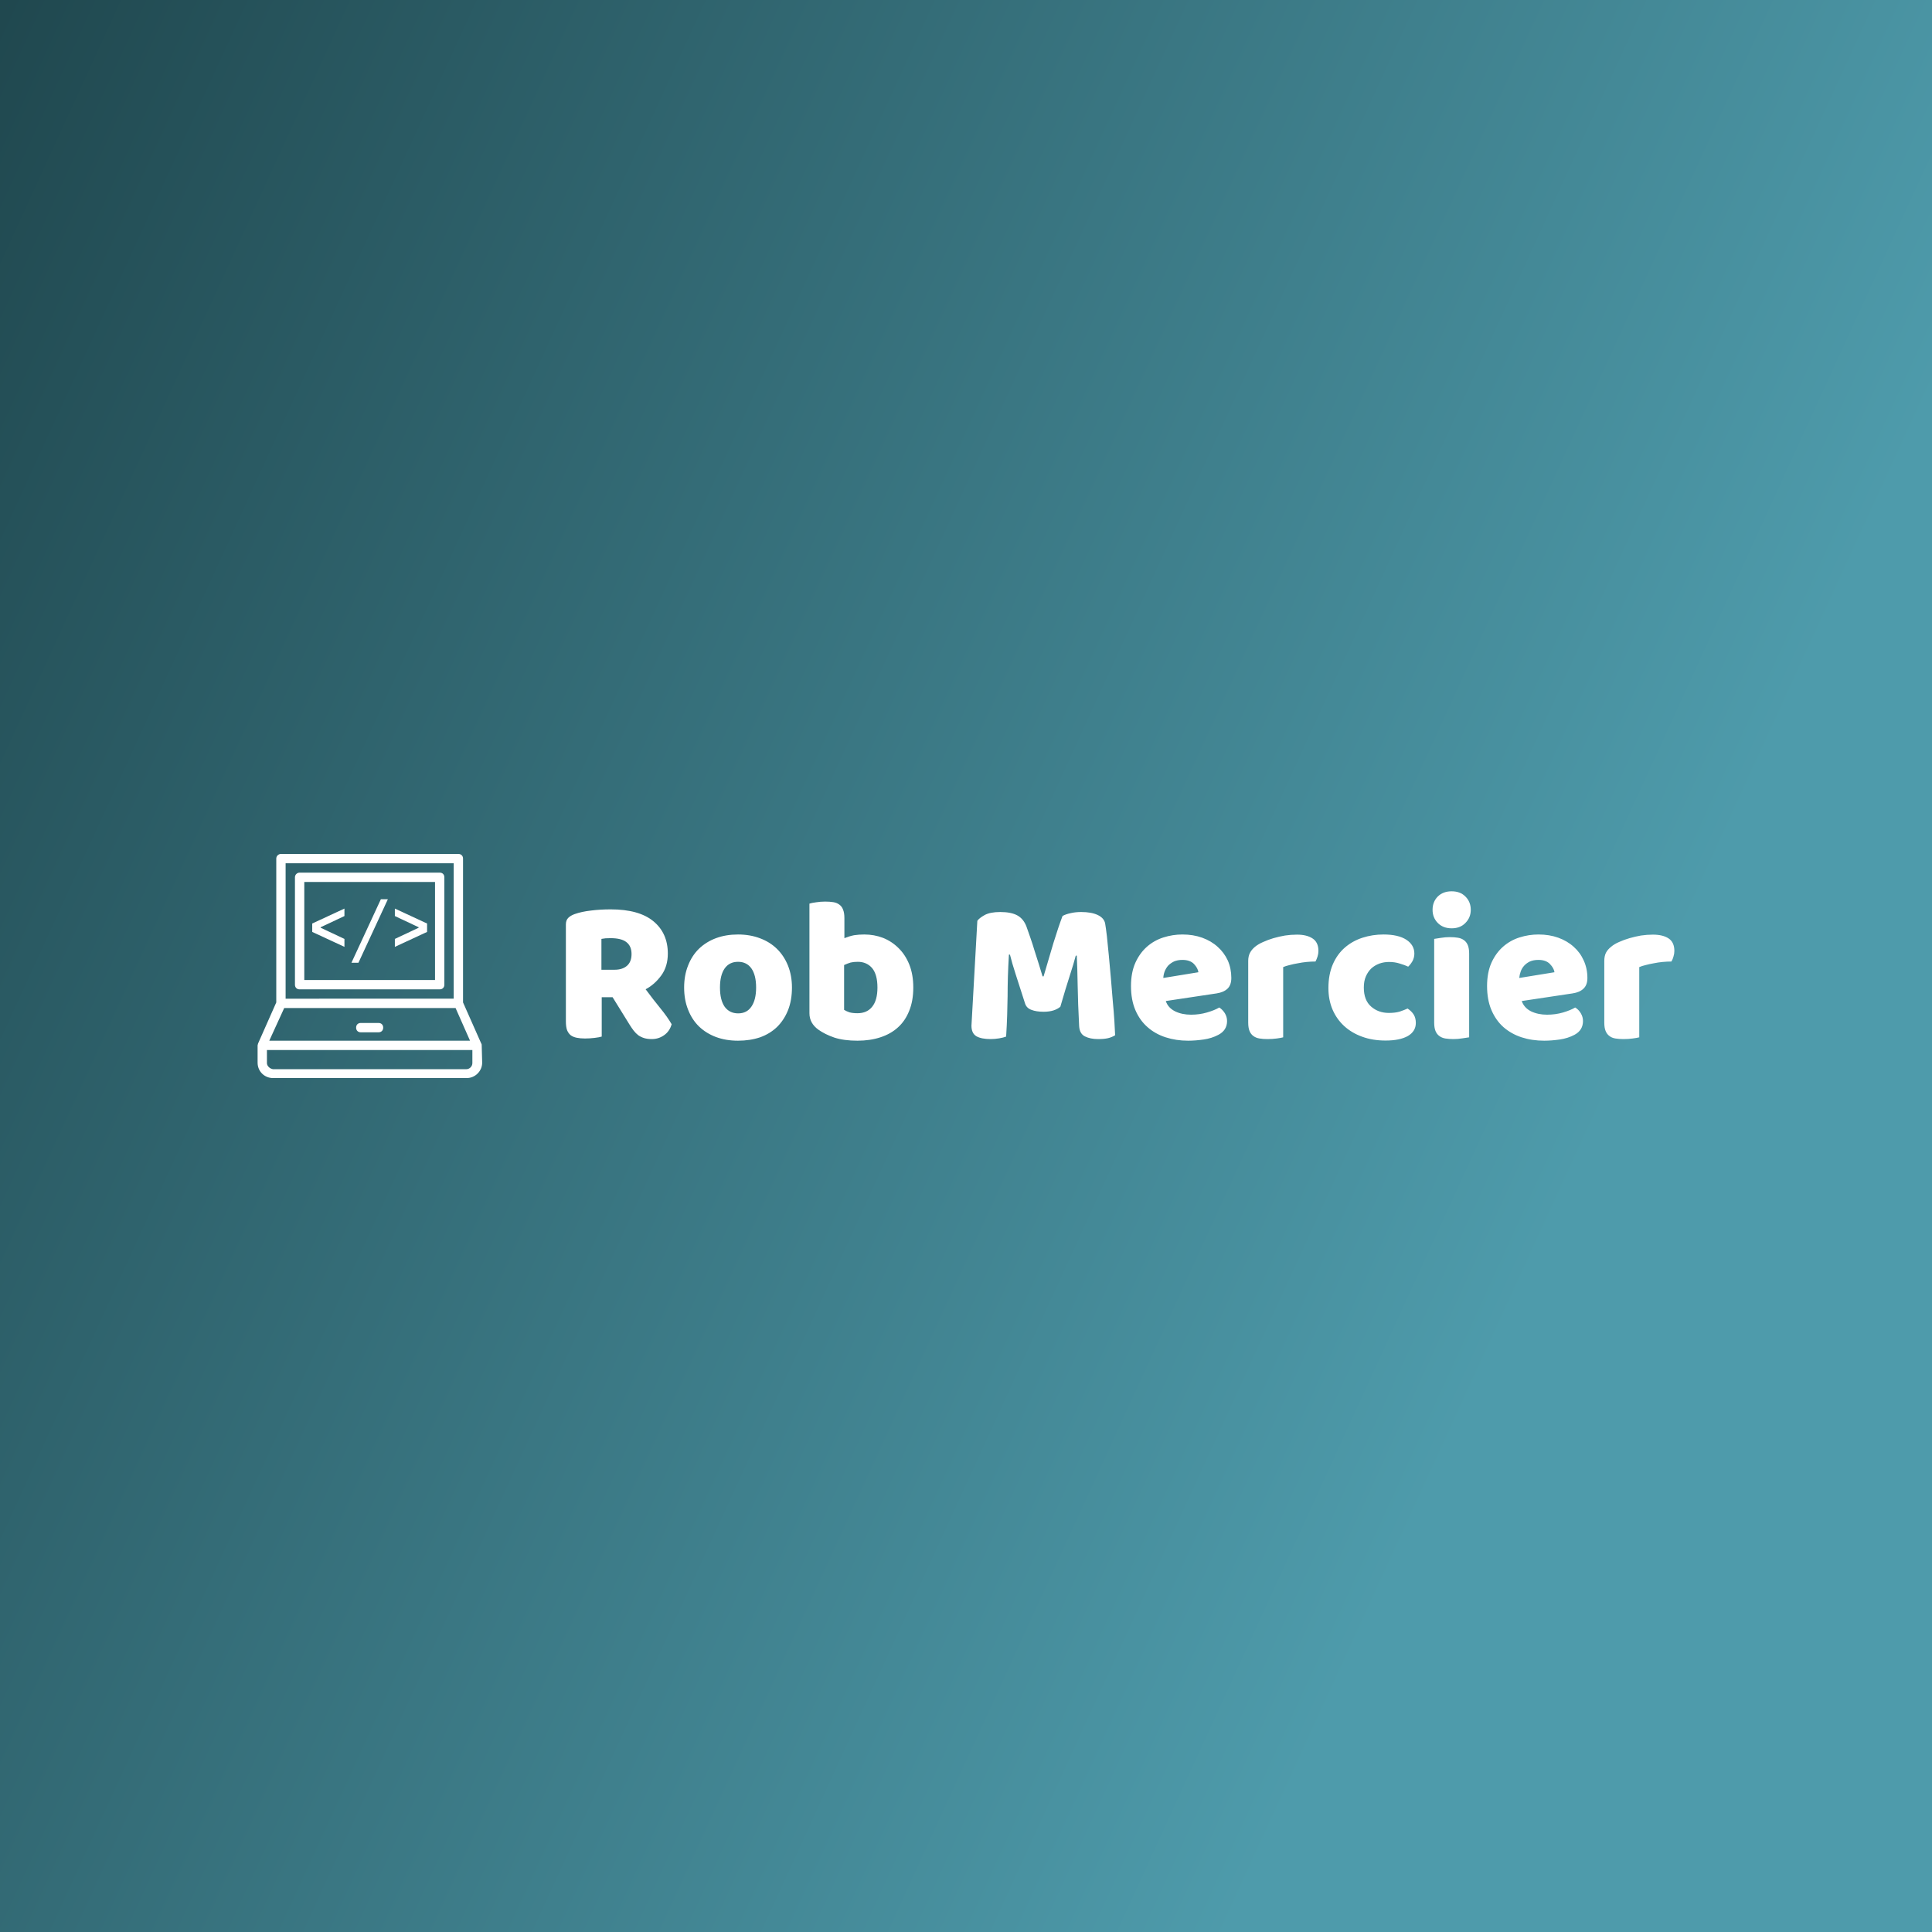 <svg data-v-29081953="" xmlns="http://www.w3.org/2000/svg" viewBox="0 0 300 300"><rect x="0" y="0" width="300" height="300" fill="#333333" stroke="none"/><!----><defs data-v-29081953=""><linearGradient data-v-29081953="" gradientTransform="rotate(25)" id="7dfbdabc-c0df-43be-9daa-d368cf9bf117" x1="0%" y1="0%" x2="100%" y2="0%"><stop data-v-29081953="" offset="0%" stop-color="#20484F" stop-opacity="1"></stop><stop data-v-29081953="" offset="100%" stop-color="#4E9BAB" stop-opacity="1"></stop></linearGradient></defs><rect data-v-29081953="" fill="url(#7dfbdabc-c0df-43be-9daa-d368cf9bf117)" x="0" y="0" width="300px" height="300px" class="logo-background-square"></rect><defs data-v-29081953=""><!----></defs><g data-v-29081953="" id="8a453472-f390-4ec2-85e9-4bc82dcd7970" fill="#ffffff" transform="matrix(2.281,0,0,2.281,85.794,127.566)"><path d="M4.09 11.96L3.35 11.96L3.35 14.64L3.35 14.64Q3.19 14.69 2.86 14.73L2.86 14.73L2.86 14.73Q2.53 14.77 2.21 14.77L2.21 14.77L2.21 14.77Q1.89 14.77 1.65 14.72L1.65 14.72L1.65 14.72Q1.40 14.67 1.24 14.55L1.24 14.55L1.24 14.55Q1.08 14.42 0.99 14.20L0.99 14.20L0.99 14.20Q0.91 13.97 0.91 13.61L0.91 13.61L0.91 7.01L0.91 7.01Q0.91 6.72 1.07 6.56L1.07 6.56L1.07 6.56Q1.23 6.40 1.51 6.30L1.51 6.30L1.51 6.30Q1.99 6.13 2.62 6.06L2.62 6.06L2.62 6.06Q3.25 5.98 3.96 5.98L3.96 5.98L3.96 5.98Q5.89 5.98 6.87 6.79L6.87 6.79L6.87 6.79Q7.85 7.60 7.85 8.99L7.85 8.99L7.85 8.99Q7.85 9.86 7.41 10.47L7.41 10.47L7.41 10.47Q6.96 11.09 6.34 11.42L6.34 11.42L6.34 11.42Q6.85 12.11 7.34 12.71L7.34 12.71L7.34 12.71Q7.83 13.31 8.11 13.80L8.11 13.80L8.11 13.80Q7.97 14.29 7.59 14.55L7.59 14.55L7.59 14.55Q7.22 14.81 6.76 14.81L6.76 14.81L6.76 14.81Q6.45 14.81 6.23 14.74L6.23 14.74L6.23 14.74Q6.01 14.67 5.84 14.55L5.84 14.55L5.84 14.55Q5.67 14.42 5.53 14.24L5.53 14.24L5.53 14.24Q5.39 14.06 5.26 13.85L5.26 13.85L4.09 11.96ZM3.33 10.09L4.23 10.09L4.23 10.09Q4.76 10.09 5.07 9.82L5.07 9.82L5.07 9.82Q5.38 9.55 5.38 9.02L5.38 9.02L5.38 9.02Q5.38 8.48 5.03 8.21L5.03 8.21L5.03 8.21Q4.69 7.94 3.95 7.94L3.95 7.94L3.95 7.94Q3.74 7.94 3.61 7.95L3.61 7.95L3.61 7.95Q3.49 7.97 3.33 7.99L3.33 7.99L3.33 10.09ZM16.30 11.30L16.30 11.30L16.30 11.30Q16.30 12.17 16.03 12.85L16.03 12.85L16.03 12.85Q15.76 13.52 15.28 13.99L15.28 13.99L15.28 13.99Q14.80 14.45 14.13 14.69L14.13 14.69L14.13 14.69Q13.45 14.92 12.63 14.92L12.63 14.92L12.63 14.92Q11.80 14.92 11.13 14.67L11.13 14.67L11.13 14.67Q10.46 14.42 9.97 13.95L9.97 13.95L9.97 13.95Q9.49 13.48 9.23 12.81L9.23 12.81L9.23 12.81Q8.96 12.14 8.96 11.30L8.96 11.30L8.96 11.30Q8.96 10.47 9.23 9.80L9.23 9.80L9.23 9.80Q9.49 9.13 9.97 8.66L9.97 8.66L9.97 8.66Q10.46 8.19 11.13 7.94L11.13 7.94L11.13 7.94Q11.80 7.69 12.63 7.69L12.63 7.69L12.63 7.69Q13.45 7.69 14.13 7.95L14.13 7.95L14.13 7.95Q14.80 8.20 15.28 8.67L15.28 8.67L15.28 8.67Q15.76 9.14 16.03 9.81L16.03 9.81L16.03 9.81Q16.30 10.49 16.30 11.30ZM11.40 11.30L11.40 11.30L11.40 11.30Q11.40 12.15 11.72 12.61L11.72 12.61L11.72 12.61Q12.05 13.06 12.64 13.06L12.64 13.06L12.64 13.06Q13.23 13.06 13.54 12.60L13.54 12.60L13.54 12.60Q13.86 12.14 13.86 11.30L13.86 11.30L13.86 11.30Q13.86 10.46 13.54 10.00L13.54 10.00L13.54 10.00Q13.22 9.55 12.63 9.55L12.63 9.55L12.63 9.55Q12.04 9.55 11.72 10.00L11.72 10.00L11.72 10.00Q11.40 10.46 11.40 11.30ZM17.49 13.05L17.49 5.59L17.49 5.59Q17.63 5.54 17.93 5.50L17.93 5.50L17.93 5.50Q18.24 5.45 18.56 5.45L18.56 5.45L18.56 5.45Q18.87 5.45 19.12 5.49L19.12 5.49L19.12 5.49Q19.36 5.53 19.53 5.66L19.53 5.66L19.53 5.66Q19.70 5.78 19.78 6.00L19.78 6.00L19.78 6.00Q19.87 6.22 19.87 6.57L19.87 6.57L19.87 7.94L19.87 7.94Q20.22 7.80 20.53 7.74L20.53 7.74L20.53 7.74Q20.85 7.69 21.22 7.69L21.22 7.69L21.22 7.69Q21.90 7.69 22.50 7.92L22.50 7.92L22.50 7.92Q23.10 8.16 23.56 8.62L23.56 8.62L23.56 8.62Q24.02 9.07 24.29 9.74L24.29 9.74L24.29 9.74Q24.56 10.42 24.56 11.30L24.56 11.30L24.56 11.30Q24.56 12.21 24.28 12.89L24.28 12.89L24.28 12.89Q24.01 13.57 23.52 14.01L23.52 14.01L23.52 14.01Q23.03 14.46 22.32 14.69L22.32 14.69L22.32 14.69Q21.62 14.92 20.76 14.92L20.76 14.92L20.76 14.92Q19.84 14.92 19.19 14.71L19.19 14.71L19.19 14.71Q18.55 14.49 18.10 14.17L18.10 14.17L18.10 14.17Q17.49 13.73 17.49 13.05L17.49 13.05ZM20.76 13.05L20.76 13.05L20.76 13.05Q21.41 13.05 21.76 12.61L21.76 12.61L21.76 12.61Q22.12 12.17 22.12 11.30L22.12 11.30L22.12 11.30Q22.12 10.42 21.76 9.98L21.76 9.98L21.76 9.98Q21.39 9.55 20.78 9.55L20.78 9.55L20.78 9.55Q20.50 9.55 20.29 9.60L20.29 9.60L20.29 9.60Q20.09 9.66 19.85 9.77L19.85 9.77L19.85 12.82L19.85 12.82Q20.01 12.92 20.22 12.99L20.22 12.99L20.22 12.99Q20.44 13.05 20.76 13.05ZM34.57 12.61L34.57 12.61L34.57 12.61Q34.38 12.77 34.10 12.86L34.10 12.86L34.10 12.86Q33.81 12.95 33.43 12.95L33.43 12.95L33.43 12.95Q32.93 12.95 32.60 12.82L32.60 12.82L32.60 12.82Q32.27 12.70 32.17 12.39L32.17 12.39L32.17 12.39Q31.78 11.16 31.53 10.40L31.53 10.40L31.53 10.40Q31.28 9.63 31.14 9.06L31.14 9.06L31.07 9.06L31.07 9.06Q31.02 9.88 31.00 10.56L31.00 10.56L31.00 10.56Q30.98 11.24 30.98 11.89L30.98 11.89L30.98 11.89Q30.97 12.53 30.95 13.19L30.95 13.19L30.95 13.19Q30.93 13.85 30.88 14.64L30.88 14.64L30.88 14.64Q30.70 14.71 30.41 14.76L30.41 14.76L30.41 14.76Q30.11 14.81 29.82 14.81L29.82 14.81L29.82 14.81Q29.20 14.81 28.86 14.62L28.86 14.62L28.86 14.62Q28.52 14.42 28.52 13.90L28.52 13.90L28.92 6.76L28.92 6.76Q29.04 6.58 29.41 6.37L29.41 6.37L29.41 6.37Q29.79 6.16 30.48 6.16L30.48 6.16L30.48 6.16Q31.22 6.16 31.64 6.39L31.64 6.39L31.64 6.39Q32.06 6.62 32.26 7.14L32.26 7.14L32.26 7.14Q32.38 7.48 32.53 7.91L32.53 7.91L32.53 7.91Q32.68 8.34 32.82 8.81L32.82 8.81L32.82 8.81Q32.97 9.27 33.11 9.72L33.11 9.72L33.11 9.72Q33.25 10.18 33.36 10.54L33.36 10.54L33.43 10.54L33.43 10.54Q33.77 9.37 34.10 8.27L34.10 8.27L34.10 8.27Q34.44 7.17 34.72 6.43L34.72 6.43L34.72 6.43Q34.93 6.31 35.26 6.24L35.26 6.24L35.26 6.24Q35.59 6.16 35.99 6.16L35.99 6.16L35.99 6.16Q36.68 6.16 37.11 6.36L37.11 6.36L37.11 6.36Q37.55 6.57 37.62 6.94L37.62 6.94L37.62 6.94Q37.67 7.22 37.74 7.81L37.74 7.81L37.74 7.81Q37.80 8.39 37.87 9.11L37.87 9.11L37.87 9.11Q37.94 9.84 38.01 10.65L38.01 10.65L38.01 10.65Q38.08 11.47 38.14 12.22L38.14 12.22L38.14 12.22Q38.21 12.96 38.25 13.59L38.25 13.59L38.25 13.59Q38.29 14.21 38.30 14.55L38.30 14.55L38.30 14.55Q38.07 14.69 37.81 14.75L37.81 14.75L37.81 14.75Q37.55 14.81 37.14 14.81L37.14 14.81L37.14 14.81Q36.61 14.81 36.25 14.63L36.25 14.63L36.25 14.63Q35.88 14.45 35.85 13.92L35.85 13.92L35.85 13.92Q35.77 12.39 35.75 11.17L35.75 11.17L35.75 11.17Q35.73 9.95 35.69 9.13L35.69 9.13L35.62 9.13L35.62 9.13Q35.48 9.67 35.21 10.50L35.21 10.50L35.21 10.50Q34.94 11.33 34.57 12.61ZM43.27 14.92L43.27 14.92L43.27 14.92Q42.45 14.92 41.74 14.69L41.74 14.69L41.74 14.69Q41.03 14.46 40.51 14.00L40.51 14.00L40.51 14.00Q39.98 13.54 39.68 12.84L39.68 12.84L39.68 12.84Q39.38 12.14 39.38 11.20L39.38 11.20L39.38 11.20Q39.38 10.28 39.68 9.61L39.68 9.61L39.68 9.61Q39.98 8.95 40.47 8.52L40.47 8.52L40.47 8.52Q40.96 8.09 41.59 7.89L41.59 7.89L41.59 7.89Q42.22 7.69 42.88 7.69L42.88 7.69L42.88 7.69Q43.62 7.69 44.23 7.91L44.23 7.91L44.23 7.91Q44.84 8.13 45.28 8.53L45.28 8.53L45.28 8.53Q45.72 8.92 45.97 9.46L45.97 9.46L45.97 9.46Q46.21 10.01 46.21 10.65L46.21 10.65L46.21 10.65Q46.21 11.13 45.95 11.38L45.95 11.38L45.95 11.38Q45.68 11.63 45.21 11.70L45.21 11.70L41.75 12.22L41.75 12.22Q41.90 12.68 42.38 12.92L42.38 12.92L42.38 12.92Q42.85 13.15 43.47 13.15L43.47 13.15L43.47 13.15Q44.04 13.15 44.55 13.00L44.55 13.00L44.55 13.00Q45.07 12.85 45.39 12.66L45.39 12.66L45.39 12.66Q45.61 12.80 45.77 13.05L45.77 13.05L45.77 13.05Q45.92 13.30 45.92 13.58L45.92 13.58L45.92 13.58Q45.92 14.21 45.33 14.52L45.33 14.52L45.33 14.52Q44.88 14.76 44.32 14.84L44.32 14.84L44.32 14.84Q43.76 14.92 43.27 14.92ZM42.88 9.42L42.88 9.42L42.88 9.42Q42.55 9.42 42.30 9.53L42.30 9.53L42.30 9.53Q42.06 9.65 41.90 9.82L41.90 9.82L41.90 9.82Q41.75 10.00 41.67 10.21L41.67 10.21L41.67 10.21Q41.59 10.43 41.58 10.65L41.58 10.65L43.97 10.26L43.97 10.26Q43.93 9.98 43.67 9.70L43.67 9.70L43.67 9.70Q43.40 9.42 42.88 9.42ZM49.74 9.91L49.74 14.69L49.74 14.69Q49.60 14.73 49.30 14.77L49.30 14.77L49.30 14.77Q49 14.81 48.68 14.81L48.68 14.81L48.68 14.81Q48.37 14.81 48.13 14.77L48.13 14.77L48.13 14.77Q47.88 14.73 47.71 14.60L47.71 14.60L47.71 14.60Q47.54 14.48 47.45 14.26L47.45 14.26L47.45 14.26Q47.36 14.04 47.36 13.69L47.36 13.69L47.36 9.49L47.36 9.49Q47.36 9.17 47.48 8.94L47.48 8.94L47.48 8.94Q47.60 8.71 47.82 8.53L47.82 8.53L47.82 8.53Q48.05 8.34 48.38 8.20L48.38 8.20L48.38 8.20Q48.71 8.05 49.08 7.94L49.08 7.94L49.08 7.94Q49.46 7.83 49.87 7.76L49.87 7.76L49.87 7.76Q50.27 7.70 50.68 7.70L50.68 7.70L50.68 7.70Q51.35 7.70 51.74 7.96L51.74 7.96L51.74 7.96Q52.14 8.22 52.14 8.81L52.14 8.81L52.14 8.81Q52.14 9.00 52.08 9.19L52.08 9.19L52.08 9.19Q52.02 9.38 51.94 9.53L51.94 9.53L51.94 9.53Q51.65 9.53 51.34 9.56L51.34 9.56L51.34 9.56Q51.03 9.59 50.74 9.65L50.74 9.65L50.74 9.65Q50.44 9.70 50.18 9.77L50.18 9.77L50.18 9.77Q49.92 9.83 49.74 9.91L49.74 9.91ZM56.95 9.56L56.95 9.56L56.95 9.56Q56.60 9.56 56.29 9.67L56.29 9.67L56.29 9.67Q55.97 9.79 55.74 10.00L55.74 10.00L55.74 10.00Q55.51 10.22 55.37 10.54L55.37 10.54L55.37 10.54Q55.23 10.86 55.23 11.30L55.23 11.30L55.23 11.30Q55.23 12.17 55.73 12.60L55.73 12.60L55.73 12.60Q56.22 13.03 56.94 13.03L56.94 13.03L56.94 13.03Q57.36 13.03 57.67 12.94L57.67 12.94L57.67 12.94Q57.97 12.84 58.21 12.73L58.21 12.73L58.21 12.73Q58.49 12.92 58.63 13.15L58.63 13.15L58.63 13.15Q58.77 13.38 58.77 13.71L58.77 13.71L58.77 13.71Q58.77 14.28 58.23 14.60L58.23 14.60L58.23 14.60Q57.68 14.91 56.71 14.91L56.71 14.91L56.71 14.91Q55.83 14.91 55.12 14.65L55.12 14.65L55.12 14.65Q54.40 14.39 53.89 13.92L53.89 13.92L53.89 13.92Q53.38 13.45 53.10 12.80L53.10 12.80L53.10 12.80Q52.82 12.14 52.82 11.34L52.82 11.34L52.82 11.34Q52.82 10.42 53.12 9.72L53.12 9.72L53.12 9.72Q53.42 9.03 53.94 8.58L53.94 8.58L53.94 8.58Q54.46 8.13 55.14 7.91L55.14 7.91L55.14 7.91Q55.82 7.69 56.57 7.69L56.57 7.69L56.57 7.69Q57.58 7.69 58.13 8.05L58.13 8.05L58.13 8.05Q58.67 8.41 58.67 8.99L58.67 8.99L58.67 8.99Q58.67 9.25 58.55 9.49L58.55 9.49L58.55 9.49Q58.42 9.72 58.25 9.88L58.25 9.88L58.25 9.88Q58.02 9.77 57.68 9.67L57.68 9.67L57.68 9.67Q57.34 9.56 56.95 9.56ZM59.91 6.01L59.91 6.01L59.91 6.01Q59.91 5.47 60.26 5.11L60.26 5.11L60.26 5.11Q60.62 4.75 61.21 4.75L61.21 4.75L61.21 4.75Q61.80 4.75 62.15 5.11L62.15 5.11L62.15 5.11Q62.51 5.47 62.51 6.01L62.51 6.01L62.51 6.01Q62.51 6.54 62.15 6.90L62.15 6.90L62.15 6.90Q61.80 7.27 61.21 7.27L61.21 7.27L61.21 7.27Q60.62 7.27 60.26 6.90L60.26 6.90L60.26 6.90Q59.91 6.54 59.91 6.01ZM62.40 8.99L62.40 14.69L62.40 14.69Q62.24 14.71 61.94 14.76L61.94 14.76L61.94 14.76Q61.64 14.81 61.33 14.81L61.33 14.81L61.33 14.81Q61.03 14.81 60.78 14.77L60.78 14.77L60.78 14.77Q60.54 14.73 60.37 14.60L60.37 14.60L60.37 14.60Q60.20 14.48 60.11 14.26L60.11 14.26L60.11 14.26Q60.02 14.04 60.02 13.69L60.02 13.69L60.02 7.99L60.02 7.99Q60.17 7.97 60.47 7.92L60.47 7.92L60.47 7.92Q60.77 7.87 61.08 7.87L61.08 7.87L61.08 7.87Q61.39 7.87 61.63 7.91L61.63 7.91L61.63 7.91Q61.88 7.95 62.05 8.08L62.05 8.08L62.05 8.08Q62.22 8.20 62.31 8.42L62.31 8.42L62.31 8.42Q62.40 8.64 62.40 8.99L62.40 8.99ZM67.51 14.92L67.51 14.92L67.51 14.92Q66.68 14.92 65.97 14.69L65.97 14.69L65.97 14.69Q65.27 14.46 64.74 14.00L64.74 14.00L64.74 14.00Q64.22 13.54 63.92 12.84L63.92 12.84L63.92 12.84Q63.62 12.14 63.62 11.20L63.62 11.20L63.62 11.20Q63.62 10.28 63.92 9.61L63.92 9.61L63.92 9.61Q64.22 8.95 64.71 8.52L64.71 8.52L64.71 8.52Q65.20 8.09 65.83 7.89L65.83 7.89L65.83 7.89Q66.46 7.69 67.12 7.69L67.12 7.69L67.12 7.69Q67.86 7.69 68.47 7.91L68.47 7.91L68.47 7.91Q69.08 8.13 69.52 8.53L69.52 8.53L69.52 8.53Q69.96 8.92 70.20 9.46L70.20 9.46L70.20 9.46Q70.45 10.01 70.45 10.65L70.45 10.65L70.45 10.65Q70.45 11.13 70.18 11.38L70.18 11.38L70.18 11.38Q69.92 11.63 69.44 11.70L69.44 11.70L65.98 12.22L65.98 12.22Q66.14 12.68 66.61 12.92L66.61 12.92L66.61 12.92Q67.09 13.15 67.70 13.15L67.70 13.15L67.70 13.15Q68.28 13.15 68.79 13.00L68.79 13.00L68.79 13.00Q69.30 12.85 69.62 12.66L69.62 12.66L69.62 12.66Q69.85 12.80 70 13.05L70 13.05L70 13.05Q70.15 13.30 70.15 13.58L70.15 13.58L70.15 13.58Q70.15 14.21 69.57 14.52L69.57 14.52L69.57 14.52Q69.12 14.76 68.56 14.84L68.56 14.84L68.56 14.84Q68.00 14.92 67.51 14.92ZM67.12 9.42L67.12 9.42L67.12 9.42Q66.78 9.42 66.53 9.53L66.53 9.53L66.53 9.53Q66.29 9.65 66.14 9.82L66.14 9.82L66.14 9.82Q65.98 10.00 65.91 10.21L65.91 10.21L65.91 10.21Q65.83 10.43 65.81 10.65L65.81 10.65L68.21 10.26L68.21 10.26Q68.17 9.98 67.90 9.70L67.90 9.70L67.90 9.70Q67.63 9.42 67.12 9.42ZM73.98 9.91L73.98 14.69L73.98 14.69Q73.84 14.73 73.53 14.77L73.53 14.77L73.53 14.77Q73.23 14.81 72.91 14.81L72.91 14.81L72.91 14.81Q72.60 14.81 72.36 14.77L72.36 14.77L72.36 14.77Q72.11 14.73 71.95 14.60L71.95 14.60L71.95 14.60Q71.78 14.48 71.69 14.26L71.69 14.26L71.69 14.26Q71.60 14.04 71.60 13.69L71.60 13.69L71.60 9.49L71.60 9.49Q71.60 9.17 71.71 8.94L71.71 8.94L71.71 8.94Q71.83 8.71 72.06 8.53L72.06 8.53L72.06 8.53Q72.28 8.34 72.61 8.20L72.61 8.20L72.61 8.20Q72.94 8.05 73.32 7.94L73.32 7.94L73.32 7.94Q73.70 7.83 74.10 7.76L74.10 7.76L74.10 7.76Q74.51 7.70 74.91 7.70L74.91 7.70L74.91 7.70Q75.59 7.70 75.98 7.96L75.98 7.96L75.98 7.96Q76.37 8.22 76.37 8.81L76.37 8.81L76.37 8.81Q76.37 9.00 76.31 9.19L76.31 9.19L76.31 9.19Q76.26 9.38 76.17 9.53L76.17 9.53L76.17 9.53Q75.88 9.53 75.57 9.56L75.57 9.56L75.57 9.56Q75.26 9.59 74.97 9.65L74.97 9.65L74.97 9.65Q74.68 9.70 74.42 9.77L74.42 9.77L74.42 9.77Q74.16 9.83 73.98 9.91L73.98 9.91Z"></path></g><defs data-v-29081953=""><!----></defs><g data-v-29081953="" id="108b595d-39b3-4c63-b122-2458533f0331" stroke="none" fill="#ffffff" transform="matrix(0.725,0,0,0.725,40,132.601)"><path d="M39 4H9c-.5 0-1 .4-1 1v23c0 .6.4 1 1 1h30c.6 0 1-.4 1-1V5c0-.6-.4-1-1-1zm-1 23H10V6h28v21z"></path><path d="M48 41c0-.1 0-.3-.1-.4L44 31.8V1c0-.6-.4-1-1-1H5c-.5 0-1 .4-1 1v30.8L.1 40.6 0 41v3.7C0 46.6 1.5 48 3.3 48h41.5c1.8 0 3.3-1.5 3.3-3.3L48 41zM6 2h36v29H6V2zm-.3 31h36.7l3.1 7h-43l3.2-7zM46 44.8c0 .7-.6 1.3-1.3 1.3H3.3C2.6 46 2 45.4 2 44.8V42h44v2.8z"></path><path d="M25.9 36.2h-3.8c-.6 0-1 .4-1 1s.4 1 1 1h3.8c.6 0 1-.4 1-1s-.4-1-1-1zM18.6 18.2l-5.1-2.4v-.1l5.1-2.4v-1.6l-6.9 3.2v1.8l6.9 3.2zM27.9 9.7h-1.5l-6.3 13.6h1.5zM36.3 14.9l-6.9-3.2v1.6l5.1 2.4v.1l-5.1 2.4v1.7l6.9-3.2z"></path></g><!----></svg>